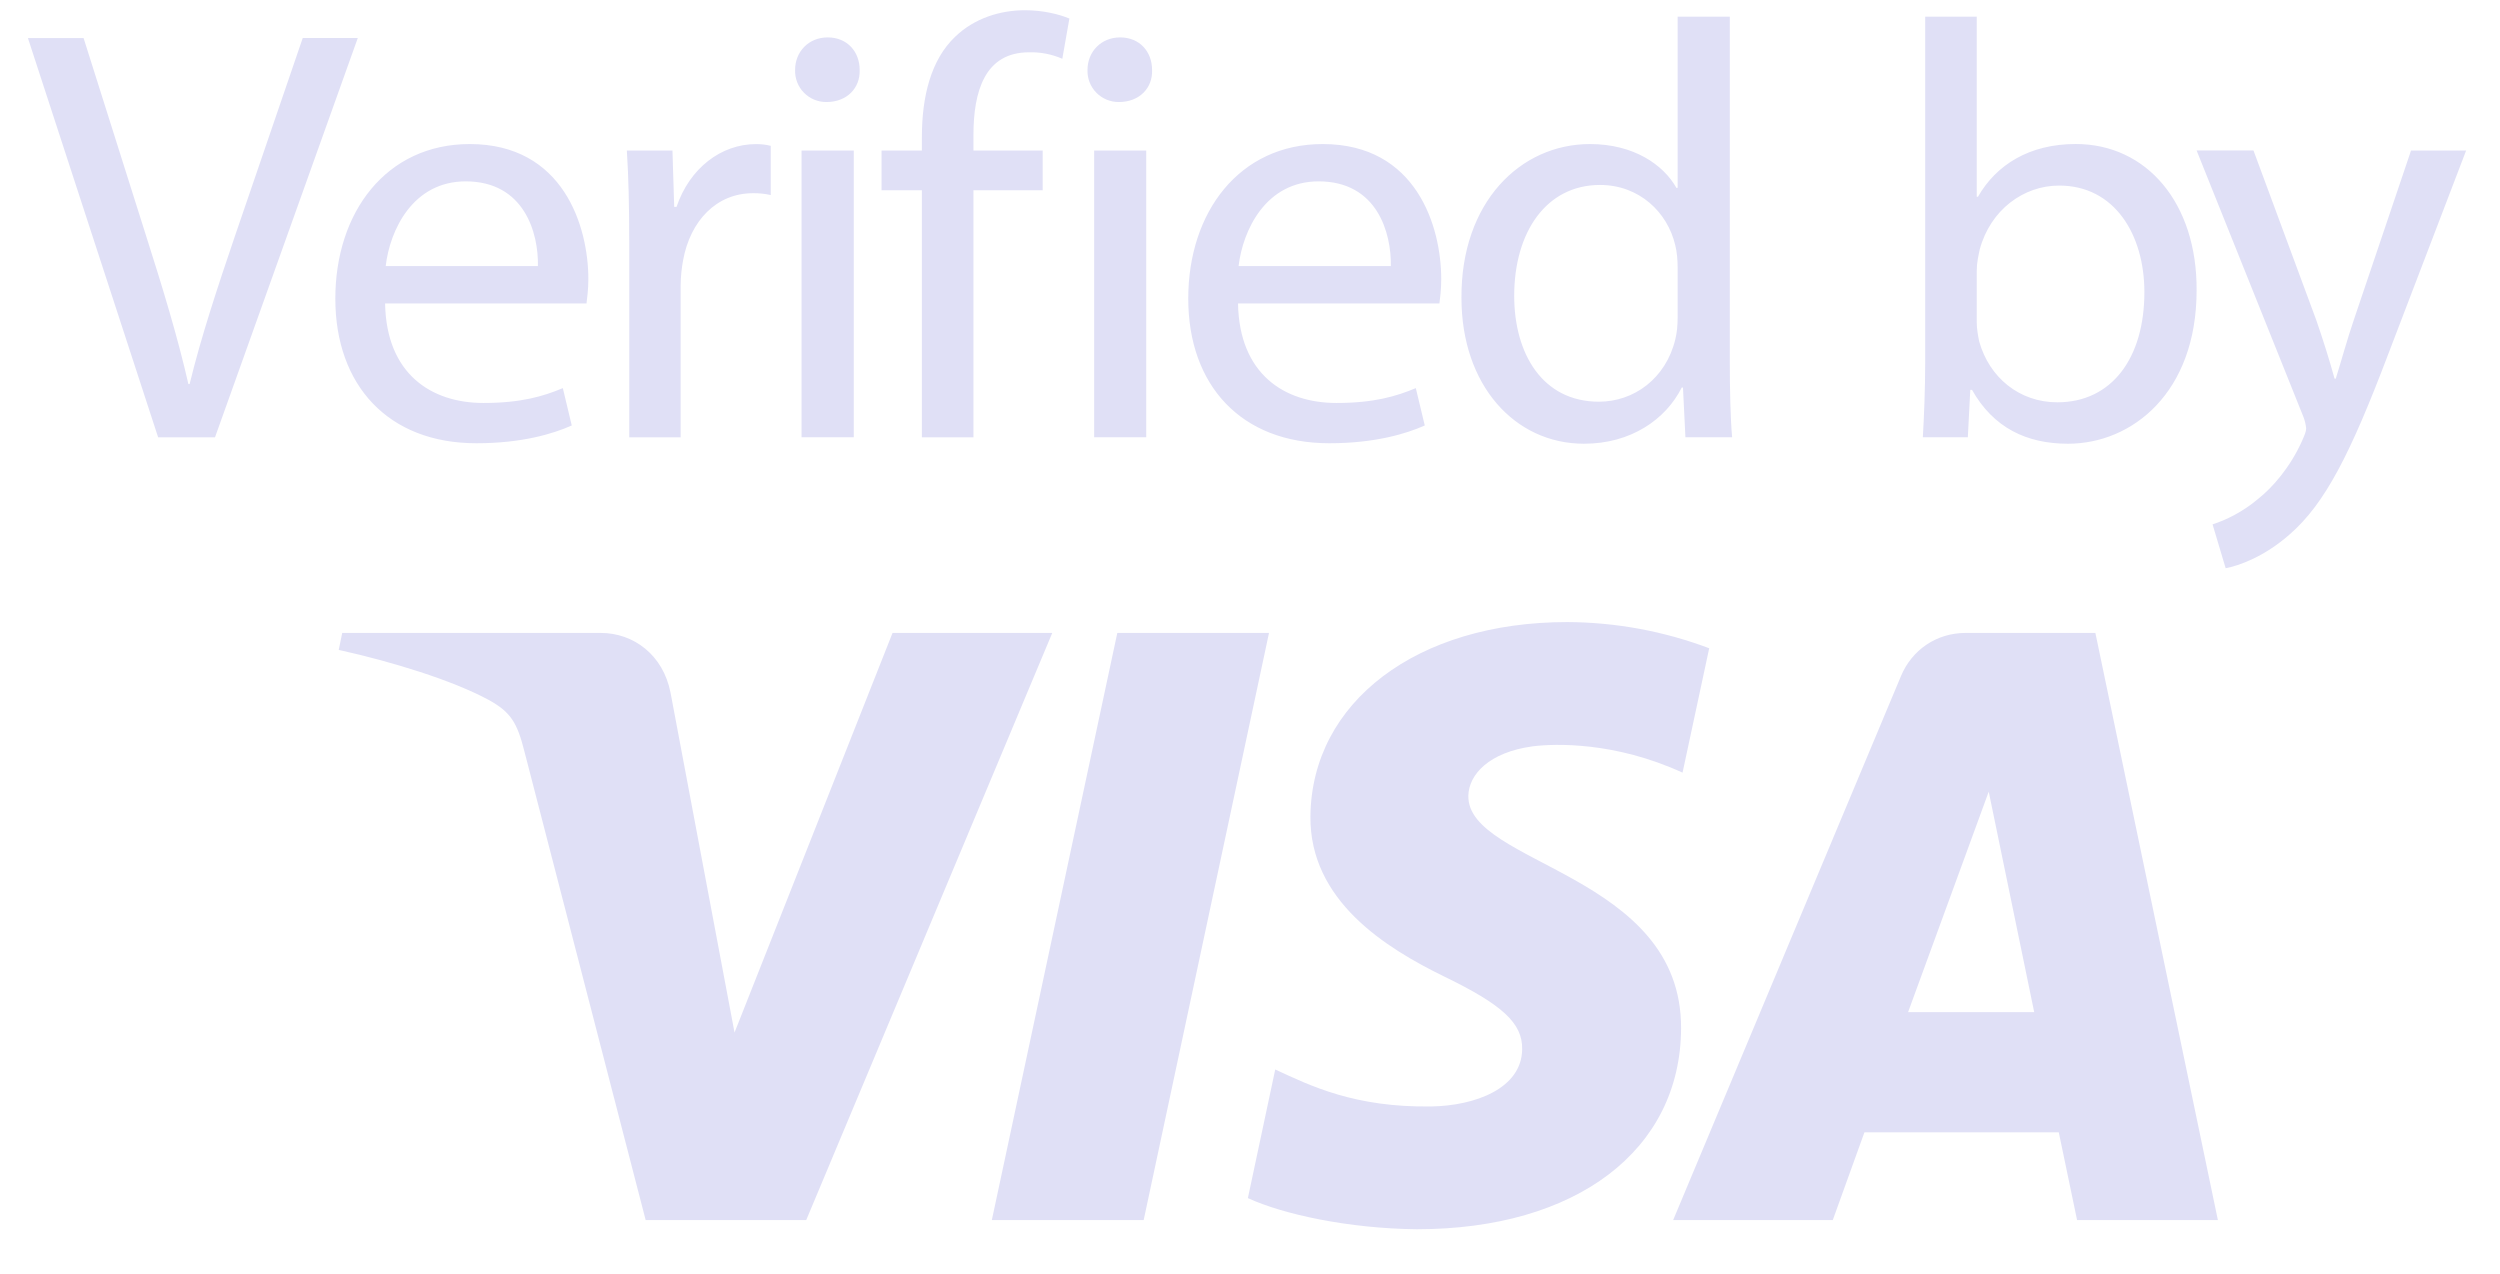 <svg width="53" height="27" viewBox="0 0 53 27" fill="none" xmlns="http://www.w3.org/2000/svg">
<g clip-path="url(#clip0_107_10044)">
<path d="M3.352 9.27L0.592 0.807H1.772L3.09 4.977C3.454 6.119 3.768 7.15 3.994 8.142H4.02C4.258 7.161 4.61 6.093 4.986 4.989L6.418 0.806H7.585L4.558 9.271H3.352V9.27ZM11.404 5.641C11.418 4.938 11.115 3.845 9.872 3.845C8.754 3.845 8.265 4.875 8.177 5.641H11.404ZM8.164 6.433C8.19 7.928 9.143 8.543 10.249 8.543C11.041 8.543 11.517 8.403 11.932 8.228L12.121 9.02C11.731 9.195 11.066 9.397 10.099 9.397C8.227 9.397 7.109 8.165 7.109 6.331C7.109 4.498 8.189 3.054 9.959 3.054C11.944 3.054 12.473 4.801 12.473 5.917C12.473 6.142 12.447 6.318 12.434 6.433H8.164ZM13.339 5.088C13.339 4.374 13.326 3.758 13.289 3.192H14.256L14.293 4.385H14.343C14.619 3.569 15.285 3.055 16.027 3.055C16.151 3.055 16.241 3.067 16.34 3.092V4.135C16.216 4.107 16.09 4.094 15.963 4.096C15.185 4.096 14.633 4.686 14.482 5.516C14.45 5.686 14.433 5.858 14.43 6.031V9.271H13.34V5.088H13.339ZM16.993 3.191H18.1V9.27H16.993V3.19V3.191ZM18.225 1.484C18.238 1.861 17.96 2.163 17.522 2.163C17.433 2.164 17.345 2.147 17.262 2.113C17.18 2.079 17.106 2.029 17.043 1.965C16.981 1.902 16.932 1.826 16.9 1.743C16.868 1.66 16.853 1.572 16.856 1.483C16.856 1.095 17.144 0.793 17.548 0.793C17.96 0.793 18.225 1.095 18.225 1.483V1.484ZM19.544 9.27V4.034H18.689V3.192H19.544V2.904C19.544 2.051 19.733 1.272 20.247 0.781C20.662 0.38 21.213 0.217 21.729 0.217C22.119 0.217 22.457 0.304 22.671 0.393L22.521 1.246C22.299 1.149 22.058 1.102 21.816 1.109C20.876 1.109 20.637 1.938 20.637 2.867V3.192H22.105V4.034H20.637V9.272H19.544V9.27ZM23.196 3.191H24.3V9.27H23.196V3.19V3.191ZM24.424 1.484C24.439 1.861 24.16 2.163 23.722 2.163C23.633 2.164 23.544 2.147 23.462 2.113C23.38 2.079 23.305 2.029 23.243 1.966C23.18 1.902 23.131 1.826 23.099 1.743C23.067 1.66 23.052 1.572 23.055 1.483C23.055 1.095 23.345 0.793 23.747 0.793C24.16 0.793 24.424 1.095 24.424 1.483V1.484ZM29.486 5.641C29.498 4.938 29.198 3.845 27.954 3.845C26.837 3.845 26.348 4.875 26.258 5.641H29.486ZM26.246 6.433C26.272 7.928 27.226 8.543 28.332 8.543C29.124 8.543 29.599 8.403 30.015 8.228L30.205 9.02C29.814 9.195 29.146 9.397 28.181 9.397C26.309 9.397 25.191 8.165 25.191 6.331C25.191 4.498 26.272 3.054 28.041 3.054C30.027 3.054 30.554 4.801 30.554 5.917C30.554 6.142 30.53 6.318 30.515 6.433H26.247H26.246ZM35.566 5.667C35.566 5.528 35.553 5.339 35.516 5.201C35.353 4.498 34.749 3.921 33.921 3.921C32.778 3.921 32.101 4.925 32.101 6.271C32.101 7.501 32.702 8.516 33.897 8.516C34.636 8.516 35.314 8.028 35.516 7.197C35.553 7.047 35.566 6.897 35.566 6.722V5.667ZM36.672 0.355V7.7C36.672 8.24 36.684 8.854 36.721 9.27H35.731L35.679 8.216H35.653C35.314 8.893 34.574 9.407 33.581 9.407C32.111 9.407 30.983 8.164 30.983 6.317C30.97 4.295 32.226 3.054 33.708 3.054C34.636 3.054 35.265 3.494 35.54 3.983H35.566V0.354H36.672V0.355ZM41.907 6.834C41.907 6.971 41.933 7.11 41.958 7.236C42.171 8.002 42.81 8.529 43.615 8.529C44.771 8.529 45.461 7.588 45.461 6.194C45.461 4.977 44.832 3.934 43.654 3.934C42.9 3.934 42.197 4.448 41.97 5.289C41.944 5.415 41.907 5.565 41.907 5.741V6.834ZM40.764 9.271C40.789 8.855 40.814 8.241 40.814 7.701V0.353H41.907V4.171H41.933C42.321 3.493 43.024 3.053 44.005 3.053C45.513 3.053 46.579 4.309 46.568 6.154C46.568 8.327 45.198 9.407 43.842 9.407C42.962 9.407 42.259 9.068 41.807 8.265H41.77L41.718 9.27H40.764V9.271ZM47.774 3.191L49.104 6.784C49.244 7.186 49.394 7.664 49.493 8.028H49.518C49.633 7.663 49.758 7.198 49.909 6.758L51.114 3.191H52.282L50.624 7.525C49.833 9.61 49.293 10.677 48.54 11.33C48 11.806 47.46 11.995 47.184 12.046L46.906 11.116C47.184 11.029 47.546 10.853 47.873 10.576C48.175 10.337 48.551 9.911 48.804 9.346C48.854 9.232 48.891 9.146 48.891 9.082C48.881 8.982 48.855 8.885 48.815 8.794L46.568 3.19H47.774V3.191ZM18.922 13.418L15.572 21.89L14.216 14.688C14.06 13.884 13.432 13.418 12.733 13.418H7.255L7.181 13.778C8.304 14.026 9.581 14.418 10.356 14.836C10.829 15.096 10.965 15.321 11.118 15.932L13.688 25.865H17.092L22.308 13.418H18.922ZM23.687 13.418L21.027 25.865H24.246L26.903 13.418H23.687ZM31.129 16.868C31.139 16.422 31.565 15.948 32.495 15.822C32.958 15.764 34.227 15.719 35.67 16.38L36.235 13.743C35.272 13.38 34.252 13.192 33.224 13.188C30.04 13.188 27.804 14.883 27.781 17.308C27.764 19.097 29.382 20.097 30.6 20.694C31.855 21.301 32.278 21.692 32.27 22.242C32.263 23.077 31.269 23.442 30.345 23.457C28.725 23.482 27.785 23.021 27.035 22.673L26.455 25.4C27.205 25.745 28.595 26.046 30.037 26.06C33.414 26.06 35.627 24.389 35.639 21.802C35.653 18.515 31.097 18.335 31.129 16.868ZM41.673 13.418C41.054 13.418 40.533 13.777 40.301 14.332L35.471 25.865H38.855L39.526 24.005H43.646L44.034 25.865H47.019L44.422 13.418H41.673ZM40.451 21.458L42.161 16.783L43.125 21.457H40.45L40.451 21.458Z" fill="#E0E0F6"/>
</g>
<defs>
<clipPath id="clip0_107_10044">
<rect width="52" height="26" fill="white" transform="translate(0.5 0.141)"/>
</clipPath>
</defs>
</svg>
